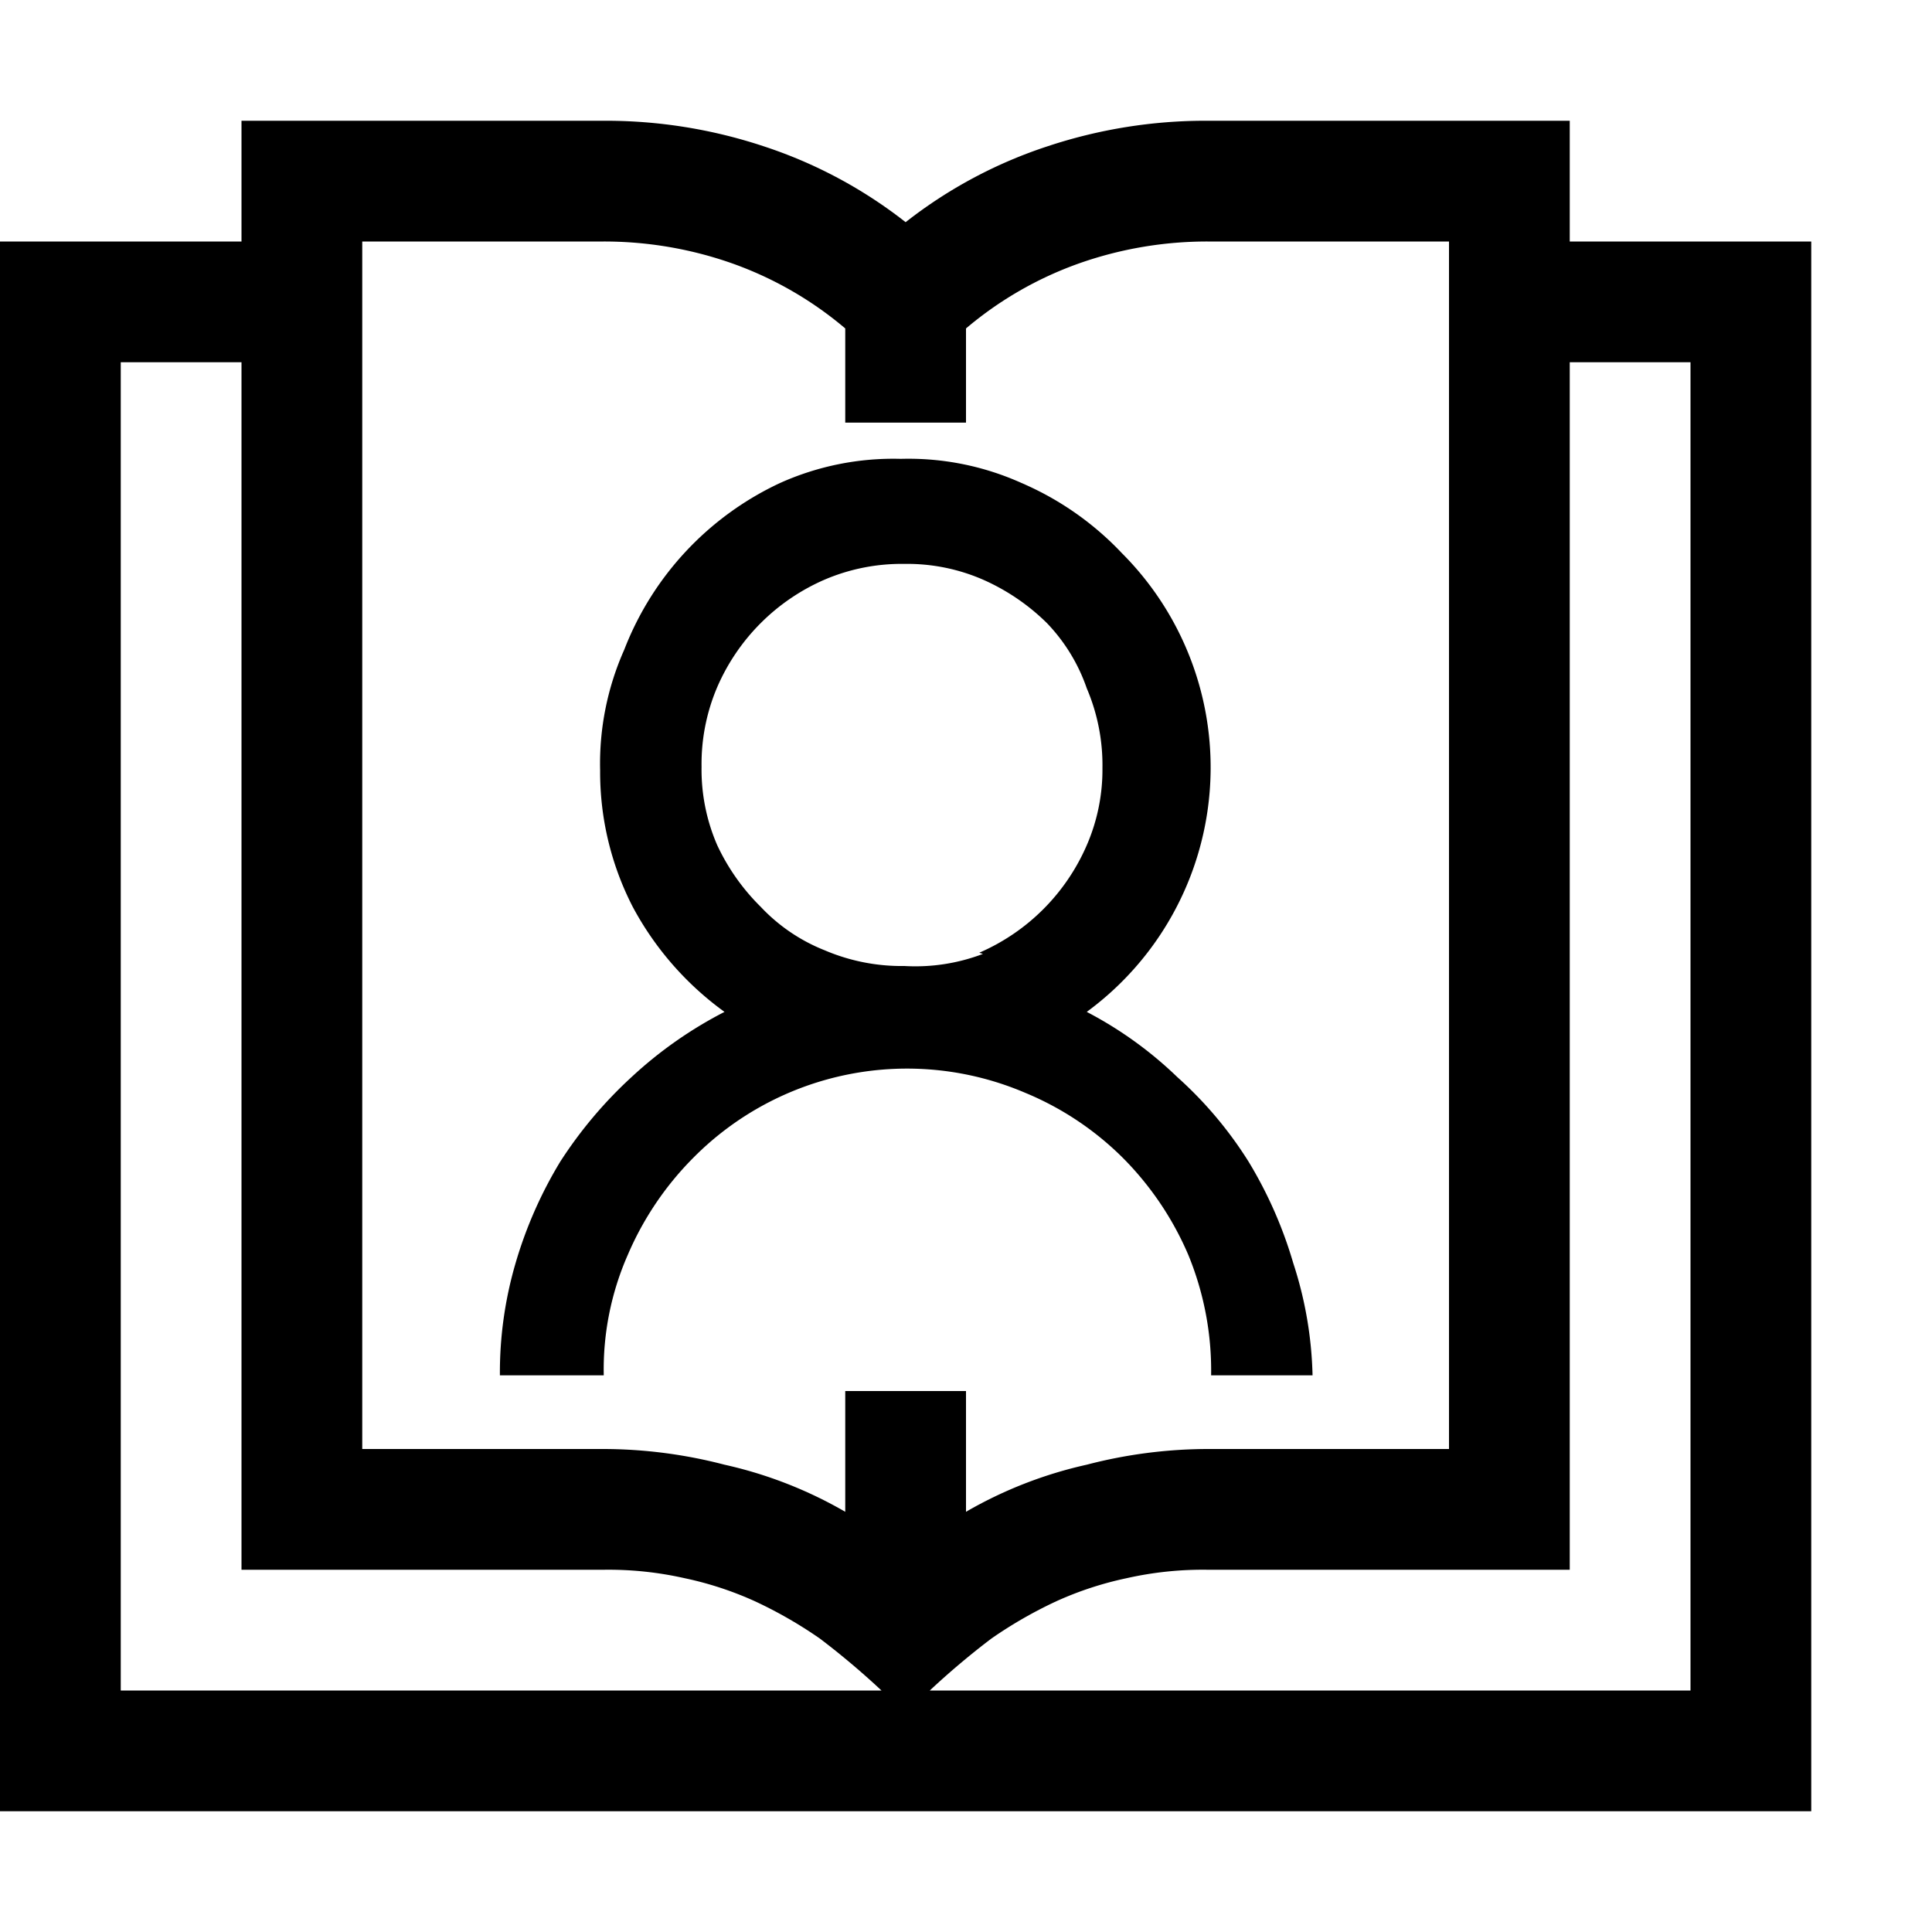 <svg id="Layer_1" data-name="Layer 1" xmlns="http://www.w3.org/2000/svg" viewBox="0 0 16 16"><path d="M13,2V1H10a4.15,4.15,0,0,0-1.32.21,3.84,3.84,0,0,0-1.18.63,3.84,3.84,0,0,0-1.18-.63A4.15,4.15,0,0,0,5,1H2V2H0V15H15V2ZM3,2H5a3.19,3.19,0,0,1,1.06.18A3,3,0,0,1,7,2.72V3.5H8V2.72a3,3,0,0,1,.94-.54A3.19,3.19,0,0,1,10,2h2V12H10a4,4,0,0,0-1,.13,3.52,3.52,0,0,0-1,.39v-1H7v1a3.52,3.52,0,0,0-1-.39A4,4,0,0,0,5,12H3ZM1,14V3H2V13H5a2.87,2.87,0,0,1,.67.07,2.81,2.81,0,0,1,.58.19,3.6,3.6,0,0,1,.54.31A6.47,6.47,0,0,1,7.3,14Zm13,0H7.7a6.47,6.47,0,0,1,.51-.43,3.6,3.6,0,0,1,.54-.31,2.81,2.81,0,0,1,.58-.19A2.87,2.87,0,0,1,10,13h3V3h1Z"/><path d="M10.71,10.46a3.52,3.52,0,0,0-.37-.84,3.27,3.27,0,0,0-.59-.7A3.23,3.23,0,0,0,9,8.38a2.51,2.51,0,0,0,.29-3.8A2.5,2.5,0,0,0,8.46,4a2.28,2.28,0,0,0-1-.2,2.29,2.29,0,0,0-1,.2A2.53,2.53,0,0,0,5.17,5.38a2.32,2.32,0,0,0-.2,1,2.44,2.44,0,0,0,.27,1.13A2.57,2.57,0,0,0,6,8.38a3.44,3.44,0,0,0-.77.54,3.59,3.59,0,0,0-.59.7,3.52,3.52,0,0,0-.37.84,3.22,3.22,0,0,0-.13.93H5a2.36,2.36,0,0,1,.2-1,2.57,2.57,0,0,1,.54-.8,2.49,2.49,0,0,1,2.75-.54,2.5,2.5,0,0,1,.81.54,2.57,2.57,0,0,1,.54.8,2.52,2.52,0,0,1,.19,1h.84A3.22,3.22,0,0,0,10.71,10.46ZM8.14,7.9A1.57,1.57,0,0,1,7.49,8a1.62,1.62,0,0,1-.66-.13,1.47,1.47,0,0,1-.53-.36A1.77,1.77,0,0,1,5.94,7a1.57,1.57,0,0,1-.13-.65,1.62,1.62,0,0,1,.13-.66,1.71,1.71,0,0,1,.89-.89,1.62,1.62,0,0,1,.66-.13,1.57,1.57,0,0,1,.65.13,1.77,1.77,0,0,1,.53.36A1.47,1.47,0,0,1,9,5.7a1.62,1.62,0,0,1,.13.66A1.57,1.57,0,0,1,9,7a1.71,1.71,0,0,1-.89.89Z"/></svg>